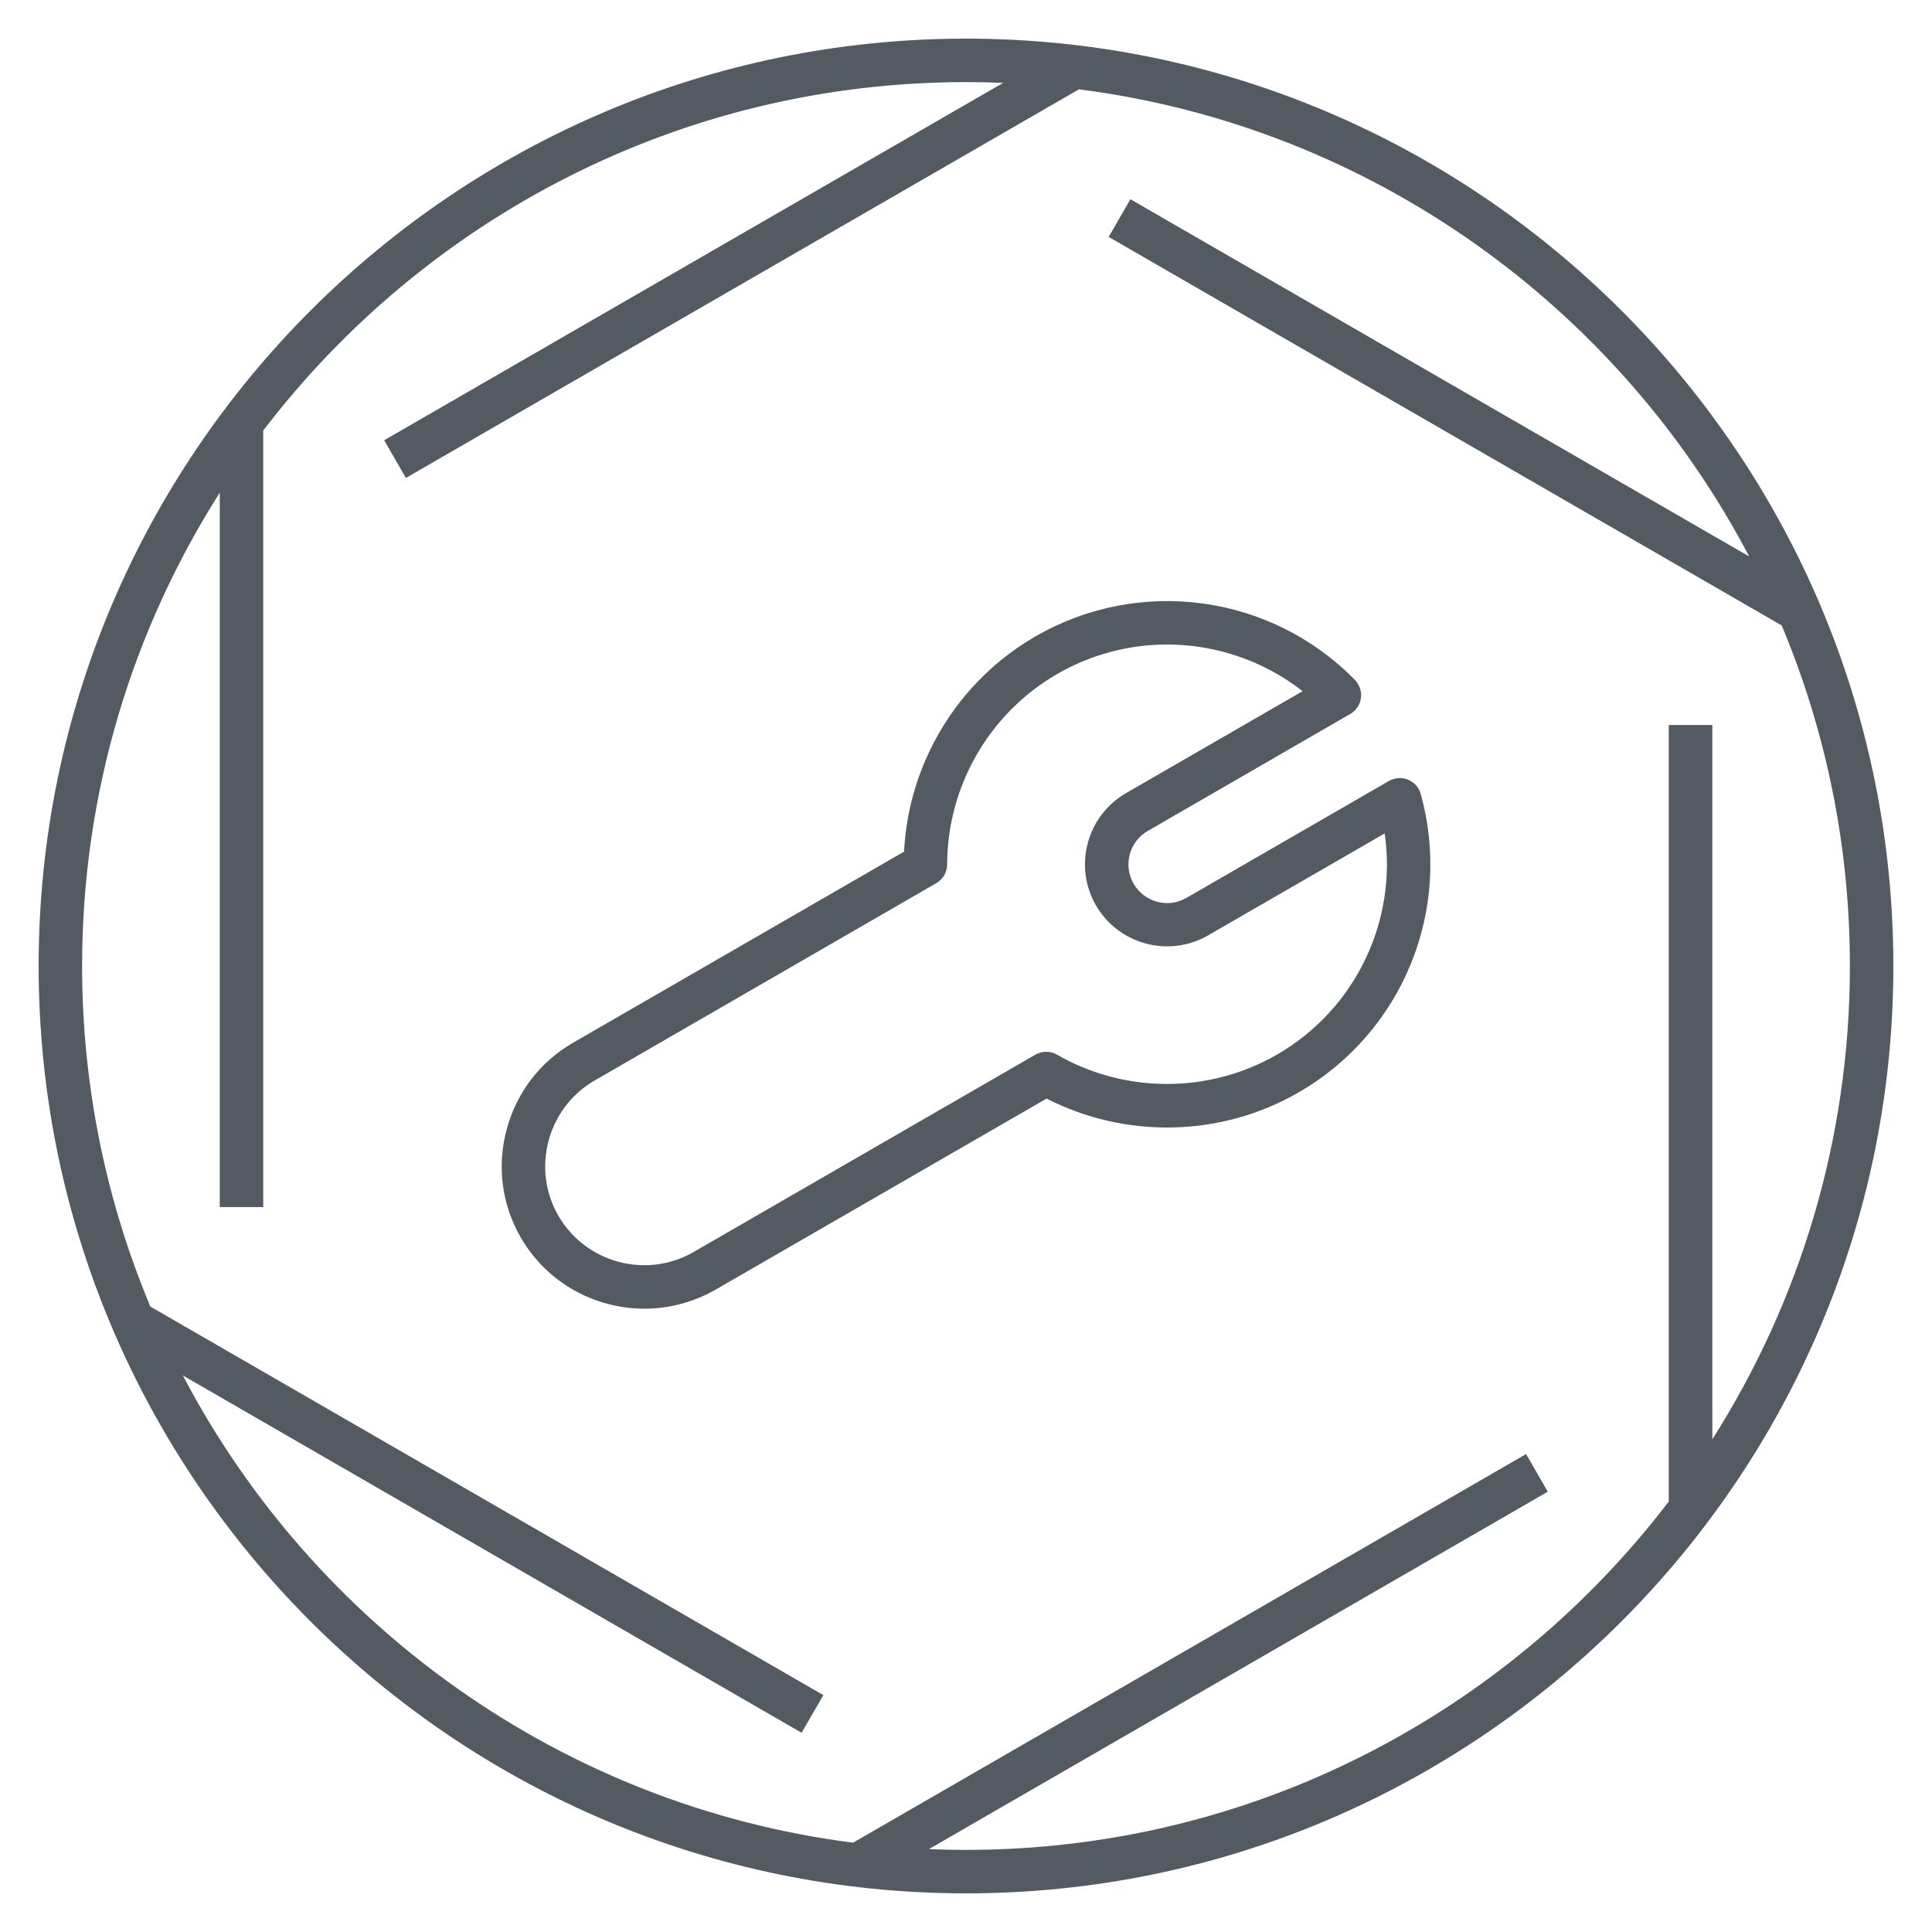 <svg width="40" height="40" viewBox="0 0 40 40" fill="none" xmlns="http://www.w3.org/2000/svg">
<path d="M20 39.2C9.413 39.2 0.8 30.587 0.8 20C0.8 9.412 9.413 0.8 20 0.8C30.588 0.8 39.2 9.412 39.2 20C39.2 30.587 30.588 39.2 20 39.2ZM19.232 38.284C19.486 38.295 19.743 38.3 20 38.3C25.927 38.3 31.204 35.469 34.55 31.087V15.01H35.452V29.799C37.254 26.964 38.3 23.602 38.3 20C38.3 17.501 37.798 15.12 36.888 12.949L22.954 4.905L23.404 4.125L36.215 11.521C33.498 6.345 28.374 2.622 22.339 1.849L8.404 9.895L7.954 9.115L20.769 1.716C20.515 1.705 20.258 1.7 20 1.7C14.074 1.7 8.797 4.532 5.45 8.914V24.991H4.55V10.201C2.747 13.036 1.7 16.399 1.7 20C1.7 22.497 2.203 24.879 3.113 27.051L17.047 35.096L16.596 35.875L3.785 28.477C6.503 33.655 11.627 37.377 17.662 38.151L31.596 30.105L32.045 30.884L19.232 38.284ZM13.341 27.095C12.322 27.095 11.328 26.566 10.781 25.62C10.389 24.94 10.285 24.146 10.49 23.384C10.695 22.62 11.181 21.984 11.861 21.591L18.718 17.632C18.809 15.791 19.834 14.101 21.438 13.176C23.593 11.932 26.313 12.302 28.052 14.077C28.149 14.177 28.195 14.315 28.177 14.454C28.158 14.591 28.076 14.714 27.955 14.782L23.763 17.204C23.38 17.424 23.25 17.915 23.47 18.297C23.693 18.679 24.183 18.812 24.564 18.59L28.756 16.169C28.875 16.099 29.024 16.09 29.15 16.141C29.28 16.194 29.377 16.302 29.414 16.437C30.081 18.832 29.043 21.372 26.888 22.616C25.288 23.542 23.311 23.584 21.668 22.745L14.813 26.702C14.349 26.967 13.841 27.095 13.341 27.095V27.095ZM24.163 13.344C23.384 13.344 22.598 13.544 21.887 13.955C20.484 14.765 19.613 16.275 19.61 17.896C19.61 18.056 19.525 18.205 19.385 18.285L12.312 22.37C11.84 22.642 11.502 23.085 11.359 23.615C11.216 24.146 11.288 24.697 11.56 25.17C12.127 26.149 13.384 26.486 14.361 25.921L21.436 21.836C21.575 21.756 21.747 21.756 21.885 21.836C23.29 22.645 25.035 22.644 26.438 21.835C28.064 20.896 28.929 19.074 28.669 17.255L25.012 19.366C24.201 19.835 23.159 19.555 22.69 18.744C22.221 17.931 22.502 16.89 23.313 16.421L26.969 14.31C26.157 13.675 25.164 13.344 24.163 13.344V13.344Z" fill="#545A61"/>
</svg>

